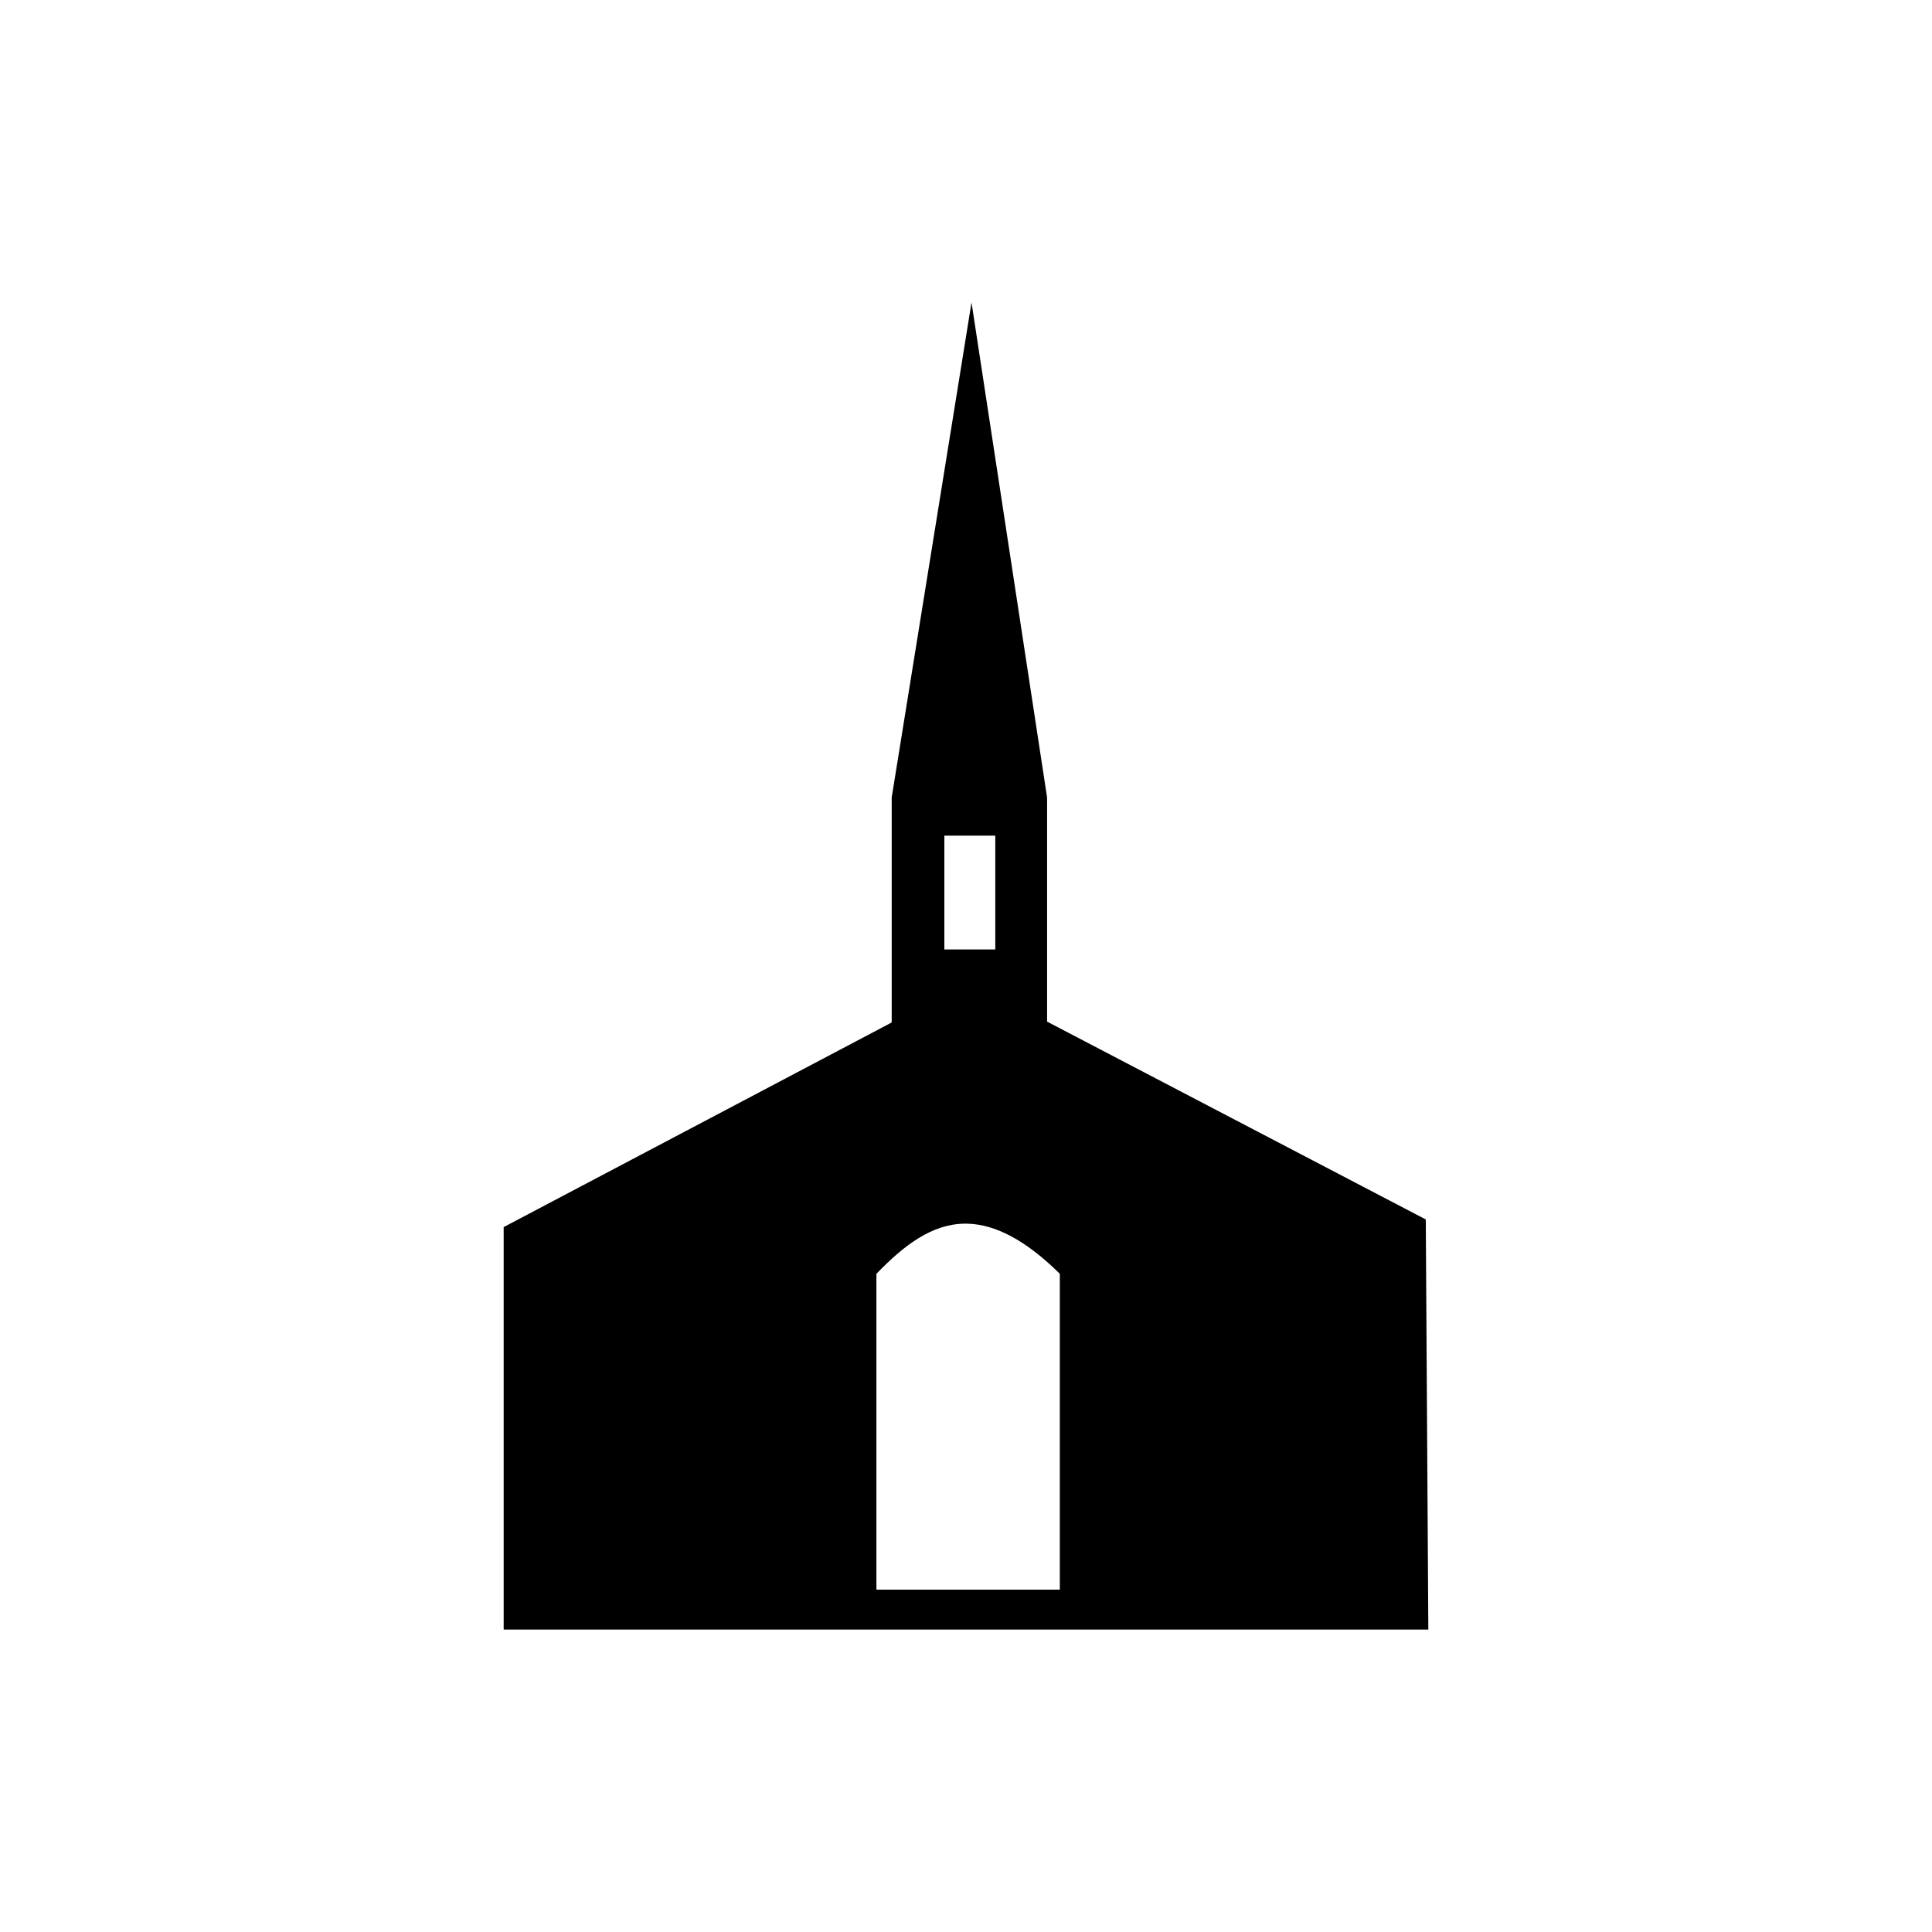 <?xml version="1.0" encoding="UTF-8" standalone="no"?>
<svg
   xmlns:dc="http://purl.org/dc/elements/1.1/"
   xmlns:cc="http://creativecommons.org/ns#"
   xmlns:rdf="http://www.w3.org/1999/02/22-rdf-syntax-ns#"
   xmlns:svg="http://www.w3.org/2000/svg"
   xmlns="http://www.w3.org/2000/svg"
   width="1000"
   height="1000"
   viewBox="0 0 1000 1000"
   id="svg7631"
   version="1.1">
  <defs
     id="defs7633">
    <pattern
       id="EMFhbasepattern"
       patternUnits="userSpaceOnUse"
       width="6"
       height="6"
       x="0"
       y="0" />
    <pattern
       id="EMFhbasepattern-8"
       patternUnits="userSpaceOnUse"
       width="6"
       height="6"
       x="0"
       y="0" />
    <pattern
       id="EMFhbasepattern-3"
       patternUnits="userSpaceOnUse"
       width="6"
       height="6"
       x="0"
       y="0" />
    <pattern
       id="EMFhbasepattern-6"
       patternUnits="userSpaceOnUse"
       width="6"
       height="6"
       x="0"
       y="0" />
  </defs>
  <path
     id="rect3012-3"
     d="m 502.856,156.539 -41.312,256.223 0,116.465 -200.846,105.916 0,208.318 478.603,0 -1.318,-212.274 -196.012,-102.4 0,-116.025 z m -14.065,275.998 26.369,0 0,58.893 -26.369,0 z m 10.65,200.826 c 0.549,0 1.102,0 1.656,0.021 13.805,0.461 29.444,8.102 47.465,25.93 l 0,163.49 -94.93,0 0,-163.49 c 14.392,-14.89 28.786,-25.822 45.809,-25.951 z"
     style="fill:#000000;fill-rule:evenodd;stroke:none" />
</svg>
